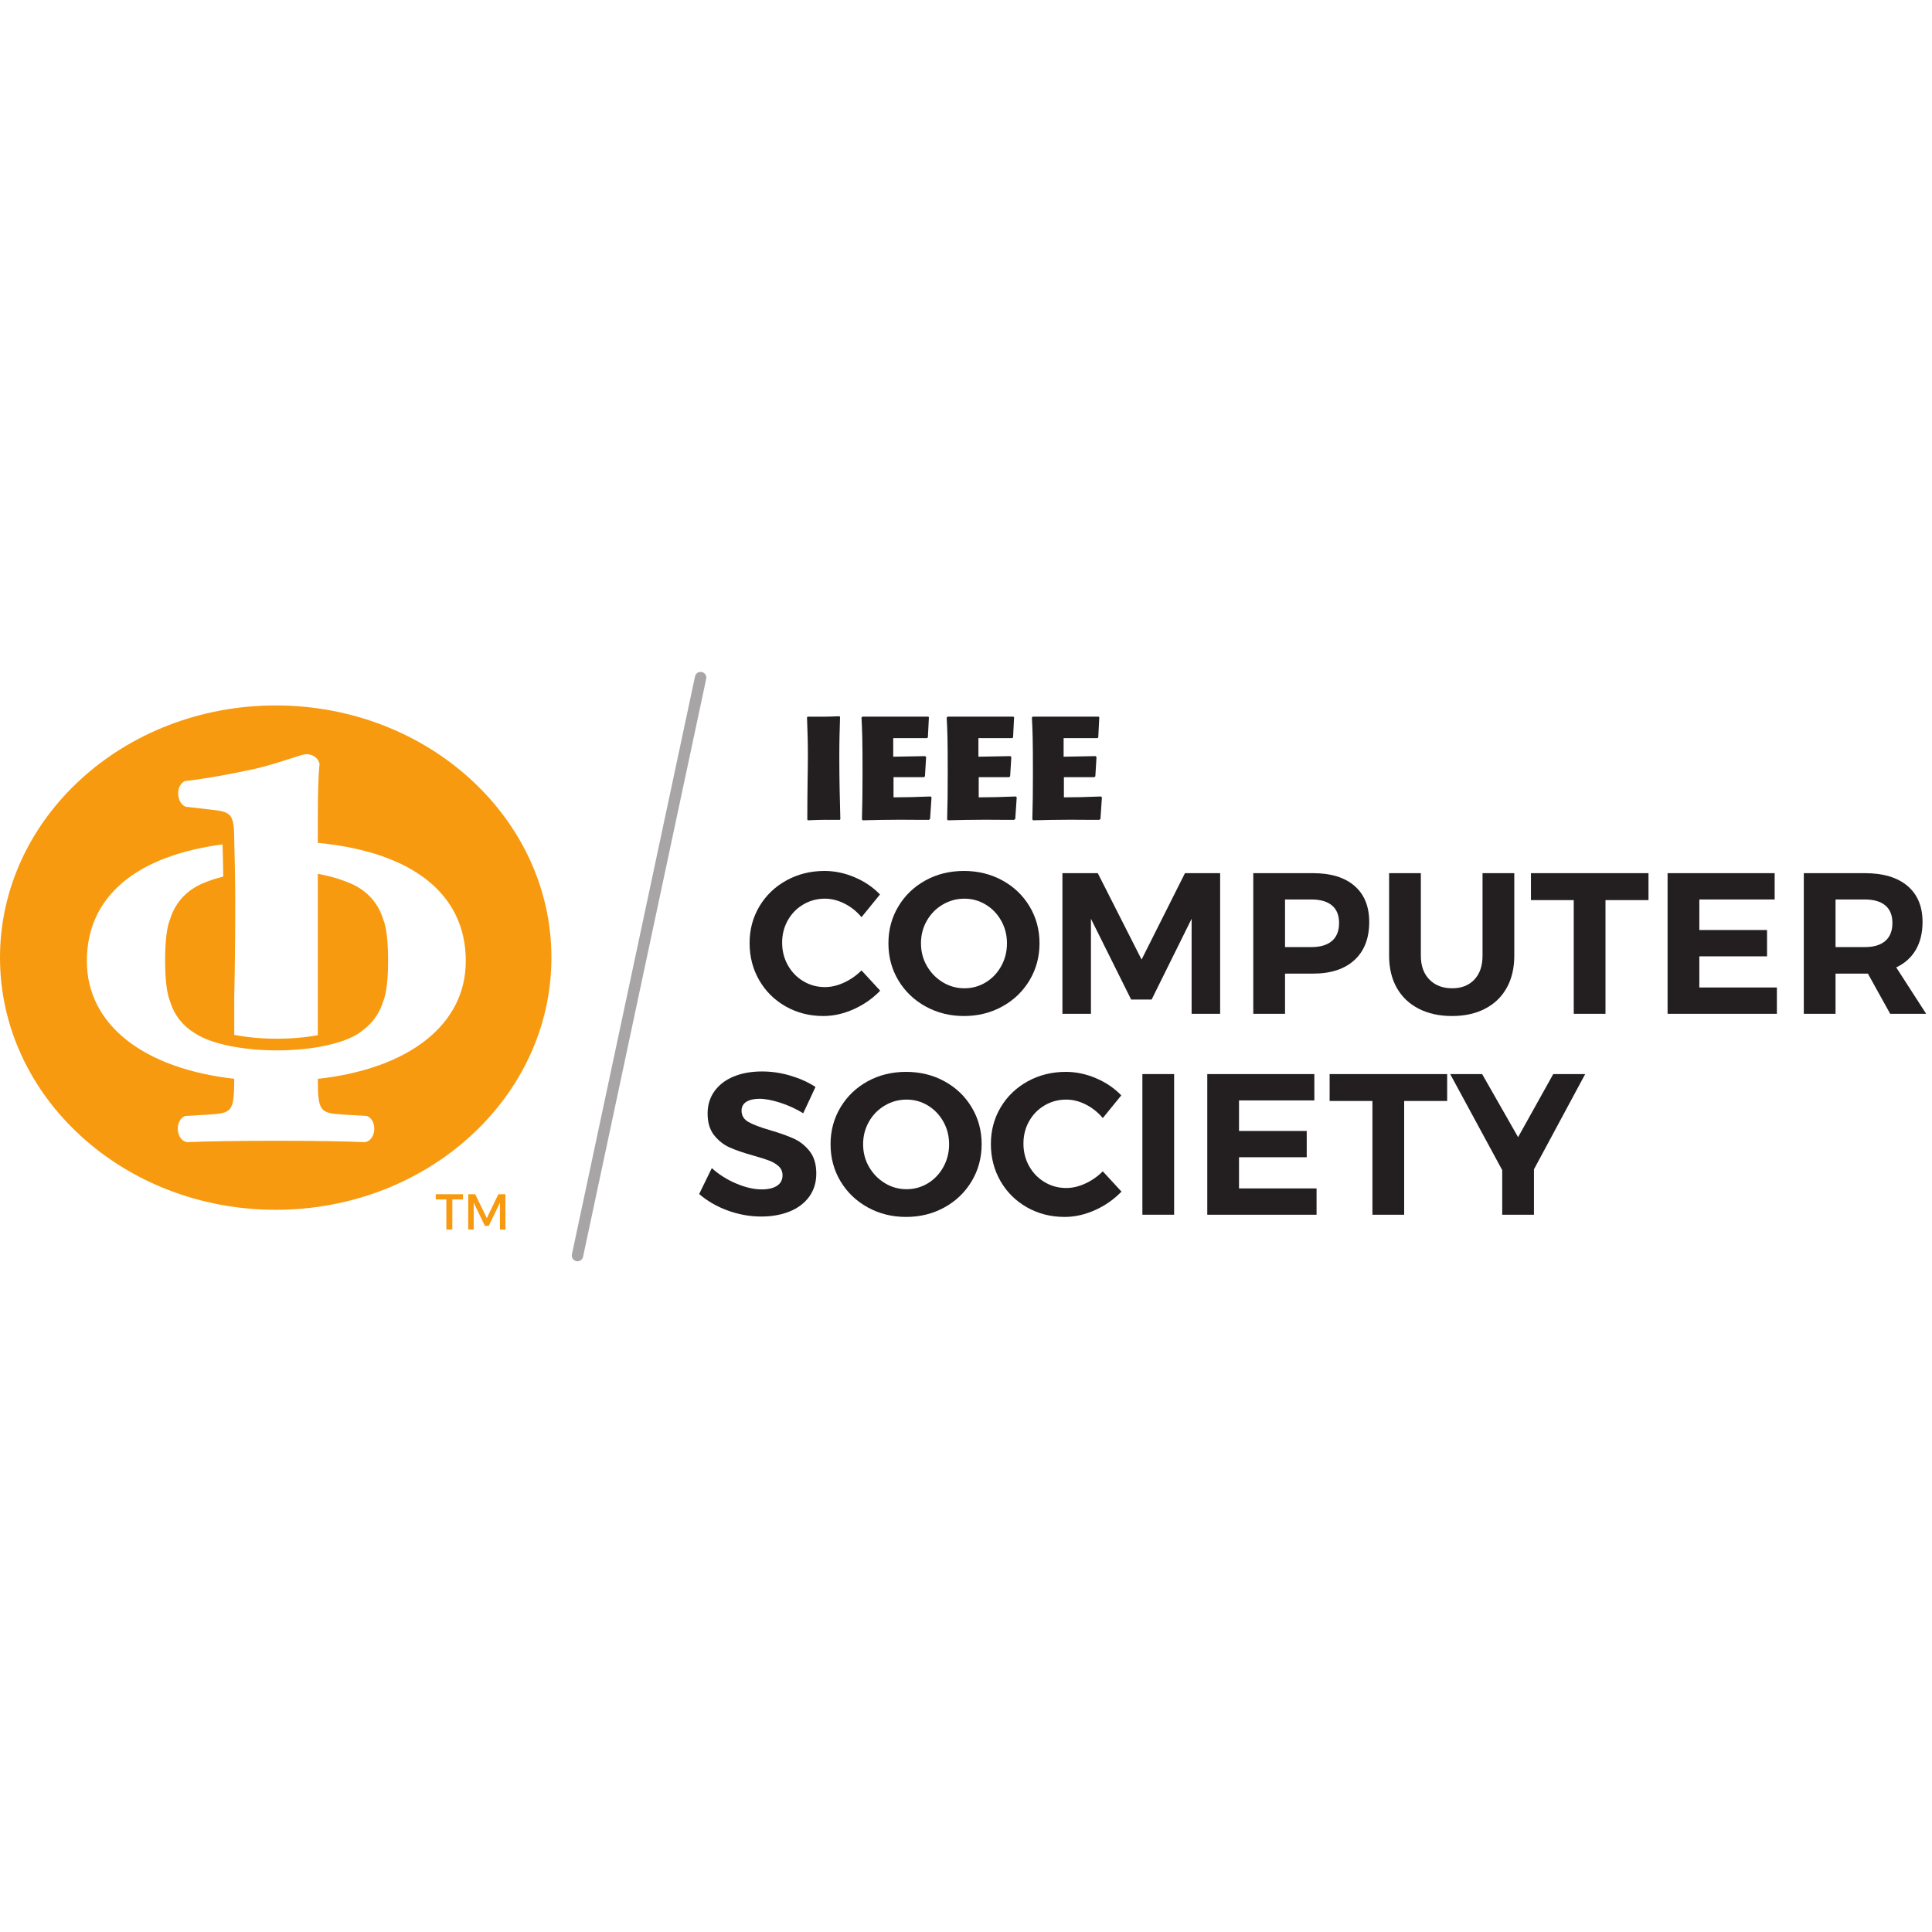 <?xml version="1.0" encoding="UTF-8" standalone="no"?>
<!-- Created with Inkscape (http://www.inkscape.org/) -->

<svg
   width="100"
   height="100"
   viewBox="0 0 26.458 26.458"
   version="1.1"
   id="svg1"
   xmlns="http://www.w3.org/2000/svg"
   xmlns:svg="http://www.w3.org/2000/svg">
  <defs
     id="defs1" />
  <g
     id="layer1">
    <g
       id="group-R5"
       transform="matrix(0.053,0,0,0.053,1.1298758e-6,9.181)">
      <path
         id="path2"
         d="m 1121.95,0 c -0.76,0 -1.54,0.07 -2.32,0.25 -5.99,1.281 -9.81,7.172 -8.53,13.148 L 1350.29,1136.18 c 1.27,5.99 7.13,9.86 13.16,8.52 5.99,-1.27 9.81,-7.16 8.54,-13.15 L 1132.79,8.789 C 1131.68,3.578 1127.07,0 1121.95,0"
         style="fill:#a7a5a6;fill-opacity:1;fill-rule:nonzero;stroke:none"
         transform="matrix(0.133,0,0,-0.133,0,152.667)" />
      <path
         id="path3"
         d="m 1631.45,857.516 c -26.98,0.289 -33.8,0.289 -61.91,-0.848 l -1.14,1.422 c 0,25.555 0.29,50.828 0.58,76.105 0.27,16.184 0.56,32.375 0.56,48.571 0,24.984 -0.56,43.444 -1.71,73.844 l 1.42,1.41 c 27.84,-0.28 33.8,-0.28 61.63,0.85 l 1.14,-1.42 c -0.85,-28.4 -1.42,-45.44 -1.42,-78.102 0,-40.039 0.85,-80.653 1.99,-120.41 l -1.14,-1.422"
         style="fill:#231f20;fill-opacity:1;fill-rule:nonzero;stroke:none"
         transform="matrix(0.133,0,0,-0.133,0,152.667)" />
      <path
         id="path4-4"
         d="m 1735.92,940.441 v -39.187 c 22.15,0 42.88,0.57 72.13,1.703 l 1.71,-1.703 -2.85,-42.027 -2.55,-1.711 c -38.91,0 -45.44,0.289 -53.96,0.289 -31.23,0 -47.43,-0.575 -74.41,-1.137 l -1.42,1.98 c 0.86,32.665 1.14,50.27 1.14,88.899 0,68.153 -0.57,79.803 -1.99,108.773 l 1.71,1.7 h 127.79 l 1.42,-1.14 -1.98,-39.19 -1.71,-1.42 h -65.6 v -36.063 l 62.19,1.137 1.71,-1.996 -2.27,-37.196 -1.99,-1.711 h -59.07"
         style="fill:#231f20;fill-opacity:1;fill-rule:nonzero;stroke:none"
         transform="matrix(0.133,0,0,-0.133,0,152.667)" />
      <path
         id="path5"
         d="m 1901.43,940.441 v -39.187 c 22.14,0 42.88,0.57 72.13,1.703 l 1.7,-1.703 -2.84,-42.027 -2.56,-1.711 c -38.9,0 -45.44,0.289 -53.95,0.289 -31.24,0 -47.43,-0.575 -74.41,-1.137 l -1.42,1.98 c 0.86,32.665 1.13,50.27 1.13,88.899 0,68.153 -0.56,79.803 -1.98,108.773 l 1.71,1.7 h 127.79 l 1.42,-1.14 -1.99,-39.19 -1.7,-1.42 h -65.61 v -36.063 l 62.2,1.137 1.71,-1.996 -2.28,-37.196 -1.99,-1.711 h -59.06"
         style="fill:#231f20;fill-opacity:1;fill-rule:nonzero;stroke:none"
         transform="matrix(0.133,0,0,-0.133,0,152.667)" />
      <path
         id="path6"
         d="m 2066.92,940.441 v -39.187 c 22.17,0 42.9,0.57 72.14,1.703 l 1.71,-1.703 -2.84,-42.027 -2.56,-1.711 c -38.89,0 -45.43,0.289 -53.95,0.289 -31.24,0 -47.44,-0.575 -74.42,-1.137 l -1.41,1.98 c 0.86,32.665 1.13,50.27 1.13,88.899 0,68.153 -0.57,79.803 -1.98,108.773 l 1.71,1.7 h 127.79 l 1.42,-1.14 -1.99,-39.19 -1.7,-1.42 h -65.61 v -36.063 l 62.21,1.137 1.68,-1.996 -2.26,-37.196 -1.99,-1.711 h -59.08"
         style="fill:#231f20;fill-opacity:1;fill-rule:nonzero;stroke:none"
         transform="matrix(0.133,0,0,-0.133,0,152.667)" />
      <path
         id="path7-9"
         d="m 1640.72,694.836 c -12.63,6.379 -25.31,9.566 -38.05,9.566 -15.36,0 -29.42,-3.781 -42.17,-11.324 -12.75,-7.551 -22.77,-17.82 -30.05,-30.832 -7.29,-13.016 -10.93,-27.461 -10.93,-43.328 0,-15.879 3.64,-30.391 10.93,-43.523 7.28,-13.149 17.3,-23.555 30.05,-31.223 12.75,-7.688 26.81,-11.524 42.17,-11.524 12.22,0 24.65,2.93 37.27,8.79 12.62,5.847 23.87,13.718 33.77,23.613 l 36.3,-39.422 c -14.58,-15.102 -31.68,-27.063 -51.33,-35.918 -19.65,-8.84 -39.37,-13.273 -59.14,-13.273 -26.81,0 -51.13,6.191 -72.99,18.566 -21.87,12.344 -39.03,29.316 -51.53,50.918 -12.49,21.601 -18.73,45.672 -18.73,72.215 0,26.277 6.37,50.097 19.12,71.433 12.75,21.336 30.25,38.118 52.5,50.348 22.25,12.234 46.91,18.352 73.97,18.352 19.78,0 39.3,-4.098 58.56,-12.297 19.24,-8.203 35.64,-19.325 49.17,-33.379 l -35.9,-44.106 c -9.38,11.184 -20.37,19.973 -32.99,26.348"
         style="fill:#231f20;fill-opacity:1;fill-rule:nonzero;stroke:none"
         transform="matrix(0.133,0,0,-0.133,0,152.667)" />
      <path
         id="path8"
         d="m 1831.4,692.883 c -13.03,-7.676 -23.3,-18.145 -30.84,-31.414 -7.55,-13.274 -11.32,-27.856 -11.32,-43.723 0,-16.133 3.83,-30.84 11.52,-44.109 7.66,-13.274 17.95,-23.813 30.83,-31.614 12.88,-7.8 26.86,-11.718 41.97,-11.718 15.07,0 28.94,3.84 41.56,11.515 12.62,7.672 22.63,18.211 30.06,31.621 7.42,13.399 11.13,28.172 11.13,44.305 0,15.867 -3.71,30.449 -11.13,43.723 -7.43,13.269 -17.44,23.738 -30.06,31.414 -12.62,7.68 -26.49,11.519 -41.56,11.519 -15.11,0 -29.16,-3.839 -42.16,-11.519 z m 115.92,47.035 c 22.38,-12.23 40.01,-29.07 52.9,-50.551 12.88,-21.465 19.32,-45.34 19.32,-71.621 0,-26.289 -6.44,-50.223 -19.32,-71.824 -12.89,-21.602 -30.52,-38.574 -52.9,-50.918 -22.38,-12.375 -47.23,-18.566 -74.55,-18.566 -27.32,0 -52.17,6.191 -74.55,18.566 -22.39,12.344 -40.01,29.258 -52.89,50.73 -12.89,21.465 -19.32,45.469 -19.32,72.012 0,26.281 6.43,50.156 19.32,71.621 12.88,21.481 30.44,38.321 52.69,50.551 22.25,12.234 47.16,18.352 74.75,18.352 27.32,0 52.17,-6.118 74.55,-18.352"
         style="fill:#231f20;fill-opacity:1;fill-rule:nonzero;stroke:none"
         transform="matrix(0.133,0,0,-0.133,0,152.667)" />
      <path
         id="path9"
         d="m 2064.03,753.973 h 68.7 l 85.1,-167.848 84.31,167.848 h 68.32 V 480.734 h -55.43 v 184.629 l -77.68,-156.914 h -39.81 l -78.08,156.914 V 480.734 h -55.43 v 273.239"
         style="fill:#231f20;fill-opacity:1;fill-rule:nonzero;stroke:none"
         transform="matrix(0.133,0,0,-0.133,0,152.667)" />
      <path
         id="path10-5"
         d="m 2587.67,622.238 c 9.23,7.93 13.86,19.582 13.86,34.934 0,15.086 -4.63,26.473 -13.86,34.156 -9.24,7.668 -22.58,11.512 -40.01,11.512 h -51.13 v -92.504 h 51.13 c 17.43,0 30.77,3.953 40.01,11.902 z m 43.92,106.95 c 19,-16.532 28.49,-39.879 28.49,-70.067 0,-31.746 -9.57,-56.402 -28.69,-73.973 -19.13,-17.558 -46.01,-26.347 -80.61,-26.347 h -54.25 v -78.067 h -61.69 v 273.239 h 115.94 c 34.87,0 61.81,-8.27 80.81,-24.785"
         style="fill:#231f20;fill-opacity:1;fill-rule:nonzero;stroke:none"
         transform="matrix(0.133,0,0,-0.133,0,152.667)" />
      <path
         id="path11"
         d="m 2776.98,547.285 c 11.08,-11.316 25.83,-16.98 44.31,-16.98 17.96,0 32.26,5.605 42.93,16.797 10.67,11.179 16.01,26.66 16.01,46.445 v 160.426 h 61.68 V 593.547 c 0,-23.945 -4.88,-44.695 -14.63,-62.258 -9.76,-17.566 -23.76,-31.094 -41.98,-40.594 -18.2,-9.511 -39.68,-14.257 -64.39,-14.257 -24.73,0 -46.34,4.746 -64.81,14.257 -18.47,9.5 -32.66,23.028 -42.53,40.594 -9.9,17.563 -14.84,38.313 -14.84,62.258 v 160.426 h 61.67 V 593.547 c 0,-19.52 5.53,-34.934 16.58,-46.262"
         style="fill:#231f20;fill-opacity:1;fill-rule:nonzero;stroke:none"
         transform="matrix(0.133,0,0,-0.133,0,152.667)" />
      <path
         id="path12"
         d="m 2974.3,753.973 h 228.35 v -52.301 h -83.54 V 480.734 h -61.68 v 220.938 h -83.13 v 52.301"
         style="fill:#231f20;fill-opacity:1;fill-rule:nonzero;stroke:none"
         transform="matrix(0.133,0,0,-0.133,0,152.667)" />
      <path
         id="path13-0"
         d="m 3239.73,753.973 h 208.05 V 702.84 h -146.37 v -59.332 h 131.55 v -51.133 h -131.55 v -60.508 h 150.67 v -51.133 h -212.35 v 273.239"
         style="fill:#231f20;fill-opacity:1;fill-rule:nonzero;stroke:none"
         transform="matrix(0.133,0,0,-0.133,0,152.667)" />
      <path
         id="path14"
         d="m 3566.05,610.336 h 56.98 c 17.18,0 30.37,3.953 39.63,11.902 9.24,7.93 13.85,19.582 13.85,34.934 0,15.086 -4.61,26.473 -13.85,34.156 -9.26,7.668 -22.45,11.512 -39.63,11.512 h -56.98 z m 106.17,-129.602 -43.33,78.067 h -62.84 v -78.067 h -61.67 v 273.239 h 118.65 c 35.66,0 63.24,-8.27 82.75,-24.785 19.53,-16.532 29.29,-39.879 29.29,-70.067 0,-21.07 -4.38,-39.098 -13.09,-54.058 -8.71,-14.961 -21.41,-26.348 -38.04,-34.153 l 58.14,-90.176 h -69.86"
         style="fill:#231f20;fill-opacity:1;fill-rule:nonzero;stroke:none"
         transform="matrix(0.133,0,0,-0.133,0,152.667)" />
      <path
         id="path15"
         d="m 1515.81,308.02 c -15.75,5.07 -29.22,7.609 -40.4,7.609 -10.67,0 -19.13,-1.953 -25.38,-5.852 -6.24,-3.906 -9.36,-9.636 -9.36,-17.175 0,-9.629 4.49,-16.973 13.46,-22.051 8.99,-5.078 22.84,-10.356 41.58,-15.805 18.74,-5.476 34.15,-10.933 46.25,-16.414 12.1,-5.461 22.45,-13.652 31.03,-24.578 8.59,-10.938 12.88,-25.371 12.88,-43.344 0,-17.43 -4.62,-32.449 -13.85,-45.07 -9.24,-12.621 -21.93,-22.18 -38.06,-28.692 -16.13,-6.508 -34.48,-9.758 -55.04,-9.758 -22.12,0 -43.85,3.91 -65.18,11.711 -21.34,7.808 -39.82,18.476 -55.43,32.019 l 24.59,50.348 c 13.79,-12.489 29.66,-22.508 47.62,-30.067 17.96,-7.55 34.35,-11.312 49.19,-11.312 12.74,0 22.69,2.34 29.85,7.015 7.16,4.696 10.73,11.454 10.73,20.313 0,7.012 -2.4,12.801 -7.21,17.359 -4.82,4.551 -10.94,8.266 -18.35,11.125 -7.41,2.852 -17.63,6.114 -30.64,9.754 -18.73,5.215 -34.03,10.414 -45.87,15.625 -11.84,5.199 -22.05,13.137 -30.64,23.813 -8.59,10.652 -12.88,24.844 -12.88,42.539 0,16.402 4.43,30.769 13.27,43.144 8.85,12.352 21.21,21.844 37.09,28.477 15.87,6.641 34.35,9.969 55.43,9.969 18.73,0 37.21,-2.743 55.42,-8.203 18.22,-5.469 34.35,-12.743 48.41,-21.868 l -23.82,-51.129 c -14.05,8.602 -28.95,15.426 -44.69,20.497"
         style="fill:#231f20;fill-opacity:1;fill-rule:nonzero;stroke:none"
         transform="matrix(0.133,0,0,-0.133,0,152.667)" />
      <path
         id="path16-4"
         d="m 1718.98,302.551 c -13.02,-7.676 -23.3,-18.145 -30.84,-31.414 -7.55,-13.274 -11.31,-27.864 -11.31,-43.711 0,-16.153 3.82,-30.852 11.51,-44.121 7.67,-13.274 17.95,-23.813 30.83,-31.621 12.89,-7.793 26.87,-11.715 41.97,-11.715 15.08,0 28.94,3.851 41.57,11.527 12.62,7.676 22.63,18.215 30.05,31.621 7.42,13.391 11.13,28.156 11.13,44.309 0,15.847 -3.71,30.437 -11.13,43.711 -7.42,13.269 -17.43,23.738 -30.05,31.414 -12.63,7.676 -26.49,11.523 -41.57,11.523 -15.1,0 -29.16,-3.847 -42.16,-11.523 z m 115.93,47.043 c 22.38,-12.239 40.01,-29.074 52.88,-50.559 12.88,-21.472 19.33,-45.351 19.33,-71.609 0,-26.313 -6.45,-50.235 -19.33,-71.848 -12.87,-21.578 -30.5,-38.566 -52.88,-50.918 -22.38,-12.371 -47.24,-18.551 -74.55,-18.551 -27.33,0 -52.18,6.18 -74.56,18.551 -22.39,12.352 -40.01,29.27 -52.89,50.735 -12.88,21.464 -19.32,45.476 -19.32,72.031 0,26.258 6.44,50.137 19.32,71.609 12.88,21.485 30.45,38.32 52.69,50.559 22.26,12.234 47.16,18.347 74.76,18.347 27.31,0 52.17,-6.113 74.55,-18.347"
         style="fill:#231f20;fill-opacity:1;fill-rule:nonzero;stroke:none"
         transform="matrix(0.133,0,0,-0.133,0,152.667)" />
      <path
         id="path17-8"
         d="m 2109.5,304.504 c -12.61,6.379 -25.3,9.57 -38.04,9.57 -15.36,0 -29.41,-3.777 -42.17,-11.34 -12.76,-7.539 -22.77,-17.808 -30.06,-30.816 -7.29,-13.02 -10.92,-27.465 -10.92,-43.344 0,-15.867 3.63,-30.386 10.92,-43.511 7.29,-13.137 17.3,-23.555 30.06,-31.235 12.76,-7.676 26.81,-11.519 42.17,-11.519 12.22,0 24.64,2.925 37.26,8.789 12.63,5.855 23.88,13.718 33.77,23.613 l 36.3,-39.41 c -14.57,-15.102 -31.67,-27.082 -51.32,-35.922 -19.65,-8.84 -39.36,-13.27 -59.14,-13.27 -26.81,0 -51.14,6.18 -73,18.551 -21.86,12.352 -39.03,29.34 -51.52,50.918 -12.5,21.613 -18.73,45.676 -18.73,72.227 0,26.281 6.37,50.09 19.11,71.433 12.75,21.332 30.25,38.117 52.51,50.356 22.25,12.234 46.9,18.347 73.97,18.347 19.77,0 39.3,-4.113 58.55,-12.304 19.25,-8.192 35.65,-19.317 49.19,-33.367 l -35.92,-44.114 c -9.37,11.192 -20.36,19.973 -32.99,26.348"
         style="fill:#231f20;fill-opacity:1;fill-rule:nonzero;stroke:none"
         transform="matrix(0.133,0,0,-0.133,0,152.667)" />
      <path
         id="path18"
         d="m 2219.39,363.645 h 61.67 V 90.398 h -61.67 V 363.645"
         style="fill:#231f20;fill-opacity:1;fill-rule:nonzero;stroke:none"
         transform="matrix(0.133,0,0,-0.133,0,152.667)" />
      <path
         id="path19-7"
         d="m 2345.46,363.645 h 208.04 v -51.133 h -146.38 v -59.344 h 131.55 v -51.137 h -131.55 v -60.492 h 150.67 V 90.398 H 2345.46 V 363.645"
         style="fill:#231f20;fill-opacity:1;fill-rule:nonzero;stroke:none"
         transform="matrix(0.133,0,0,-0.133,0,152.667)" />
      <path
         id="path20"
         d="m 2583.16,363.645 h 228.35 v -52.317 h -83.53 V 90.398 h -61.66 V 311.328 h -83.16 v 52.317"
         style="fill:#231f20;fill-opacity:1;fill-rule:nonzero;stroke:none"
         transform="matrix(0.133,0,0,-0.133,0,152.667)" />
      <path
         id="path21"
         d="m 3079.68,363.645 -99.54,-185.02 V 90.398 h -61.67 v 86.657 l -101.1,186.59 h 62.06 l 69.89,-122.571 68.3,122.571 h 62.06"
         style="fill:#231f20;fill-opacity:1;fill-rule:nonzero;stroke:none"
         transform="matrix(0.133,0,0,-0.133,0,152.667)" />
      <path
         id="path22-1"
         d="m 617.453,354.367 c 0.078,-64.211 4.61,-66.445 49.414,-69.402 l 46.219,-2.719 2.008,-1.062 c 9.941,-5.371 13.066,-18.047 11.754,-28.25 -1.414,-10.969 -7.68,-19.082 -16.364,-21.211 l -1.421,-0.325 -1.465,0.059 c -36.317,1.621 -99.567,2.578 -169.184,2.578 -73.391,0 -136.621,-0.937 -173.48,-2.578 l -1.465,-0.059 -1.422,0.325 c -8.684,2.129 -14.945,10.242 -16.363,21.211 -1.313,10.203 1.812,22.879 11.754,28.25 l 2.007,1.062 46.293,2.719 c 44.77,2.957 49.266,5.191 49.348,69.539 -176.422,19.836 -286.332,105.266 -286.332,228.828 0,124.449 94.797,204.16 263.551,226.586 0.605,-16.078 1.086,-37.672 1.425,-62.492 -10.3,-2.633 -20.144,-5.555 -28.945,-9 l -4.379,-1.625 c -35.179,-13.18 -59.136,-37.793 -69.687,-71.379 l -0.395,-1.121 c -6.125,-14.699 -9.492,-42.461 -9.492,-78.196 l 0.004,-1.484 -0.004,-1.473 c 0,-35.734 3.367,-63.496 9.492,-78.183 l 0.449,-1.313 c 8.149,-25.906 24.461,-46.433 47.551,-60.457 33.203,-22.097 96.637,-33.504 159.578,-33.504 68.868,0 138.301,13.661 168.09,40.047 18.11,13.653 31.094,31.848 38.09,54.075 l 0.395,1.152 c 6.125,14.687 9.492,42.449 9.492,78.183 l -0.008,1.356 0.008,1.601 c 0,35.735 -3.367,63.497 -9.492,78.196 l -0.383,1.082 c -10.567,33.625 -34.524,58.238 -69.285,71.246 l -4.532,1.691 c -15.422,6.067 -33.304,10.887 -52.836,14.368 V 439.191 c -22.644,-4.187 -49.394,-6.828 -79.539,-6.828 -31.621,0 -59.484,2.914 -82.812,7.453 v 72.598 c 1.433,67.649 2.89,174.871 1.258,250.746 l 0.015,-0.012 c -0.004,1.817 -1.285,53.172 -1.293,54.872 -0.308,49.66 -5.031,54.921 -42.336,59.011 l -52.476,6.047 c -7.953,3.567 -13.32,12.633 -13.996,23.649 -0.676,10.953 3.429,20.511 10.722,24.906 l 1.914,1.172 2.219,0.254 c 38.399,4.531 86.848,13.089 136.414,24.093 26.106,6.231 50.356,14.125 68.071,19.895 17.644,5.758 24.996,8.082 29.714,8.082 9.797,0 21.289,-5.195 24.883,-16.793 l 0.633,-2.035 -0.23,-2.141 c -1.977,-18.316 -3.161,-56.469 -3.161,-101.984 v -49.317 c 183.856,-17.847 287.481,-99.254 287.481,-229.527 0,-123.84 -110.371,-209.387 -287.469,-228.965 z M 535.648,1079.82 C 239.82,1079.82 0,860.461 0,589.887 0,319.301 239.82,99.961 535.648,99.961 c 295.832,0 535.652,219.34 535.652,489.926 0,270.574 -239.82,489.933 -535.652,489.933"
         style="fill:#f89a0f;fill-opacity:1;fill-rule:nonzero;stroke:none"
         transform="matrix(0.133,0,0,-0.133,0,152.667)" />
      <path
         id="path23-7"
         d="m 909.664,130.199 h 13.57 l 22.551,-46.418 22.395,46.418 h 13.73 V 61.551 H 971.285 V 113.852 L 949.543,68.738 h -7.516 L 920.289,113.852 V 61.551 h -10.625 z m -63.09,0 h 52.957 v -10.14 H 878.773 V 61.551 h -11.605 v 58.508 h -20.594 v 10.14"
         style="fill:#f89a0f;fill-opacity:1;fill-rule:nonzero;stroke:none"
         transform="matrix(0.133,0,0,-0.133,0,152.667)" />
    </g>
  </g>
</svg>
